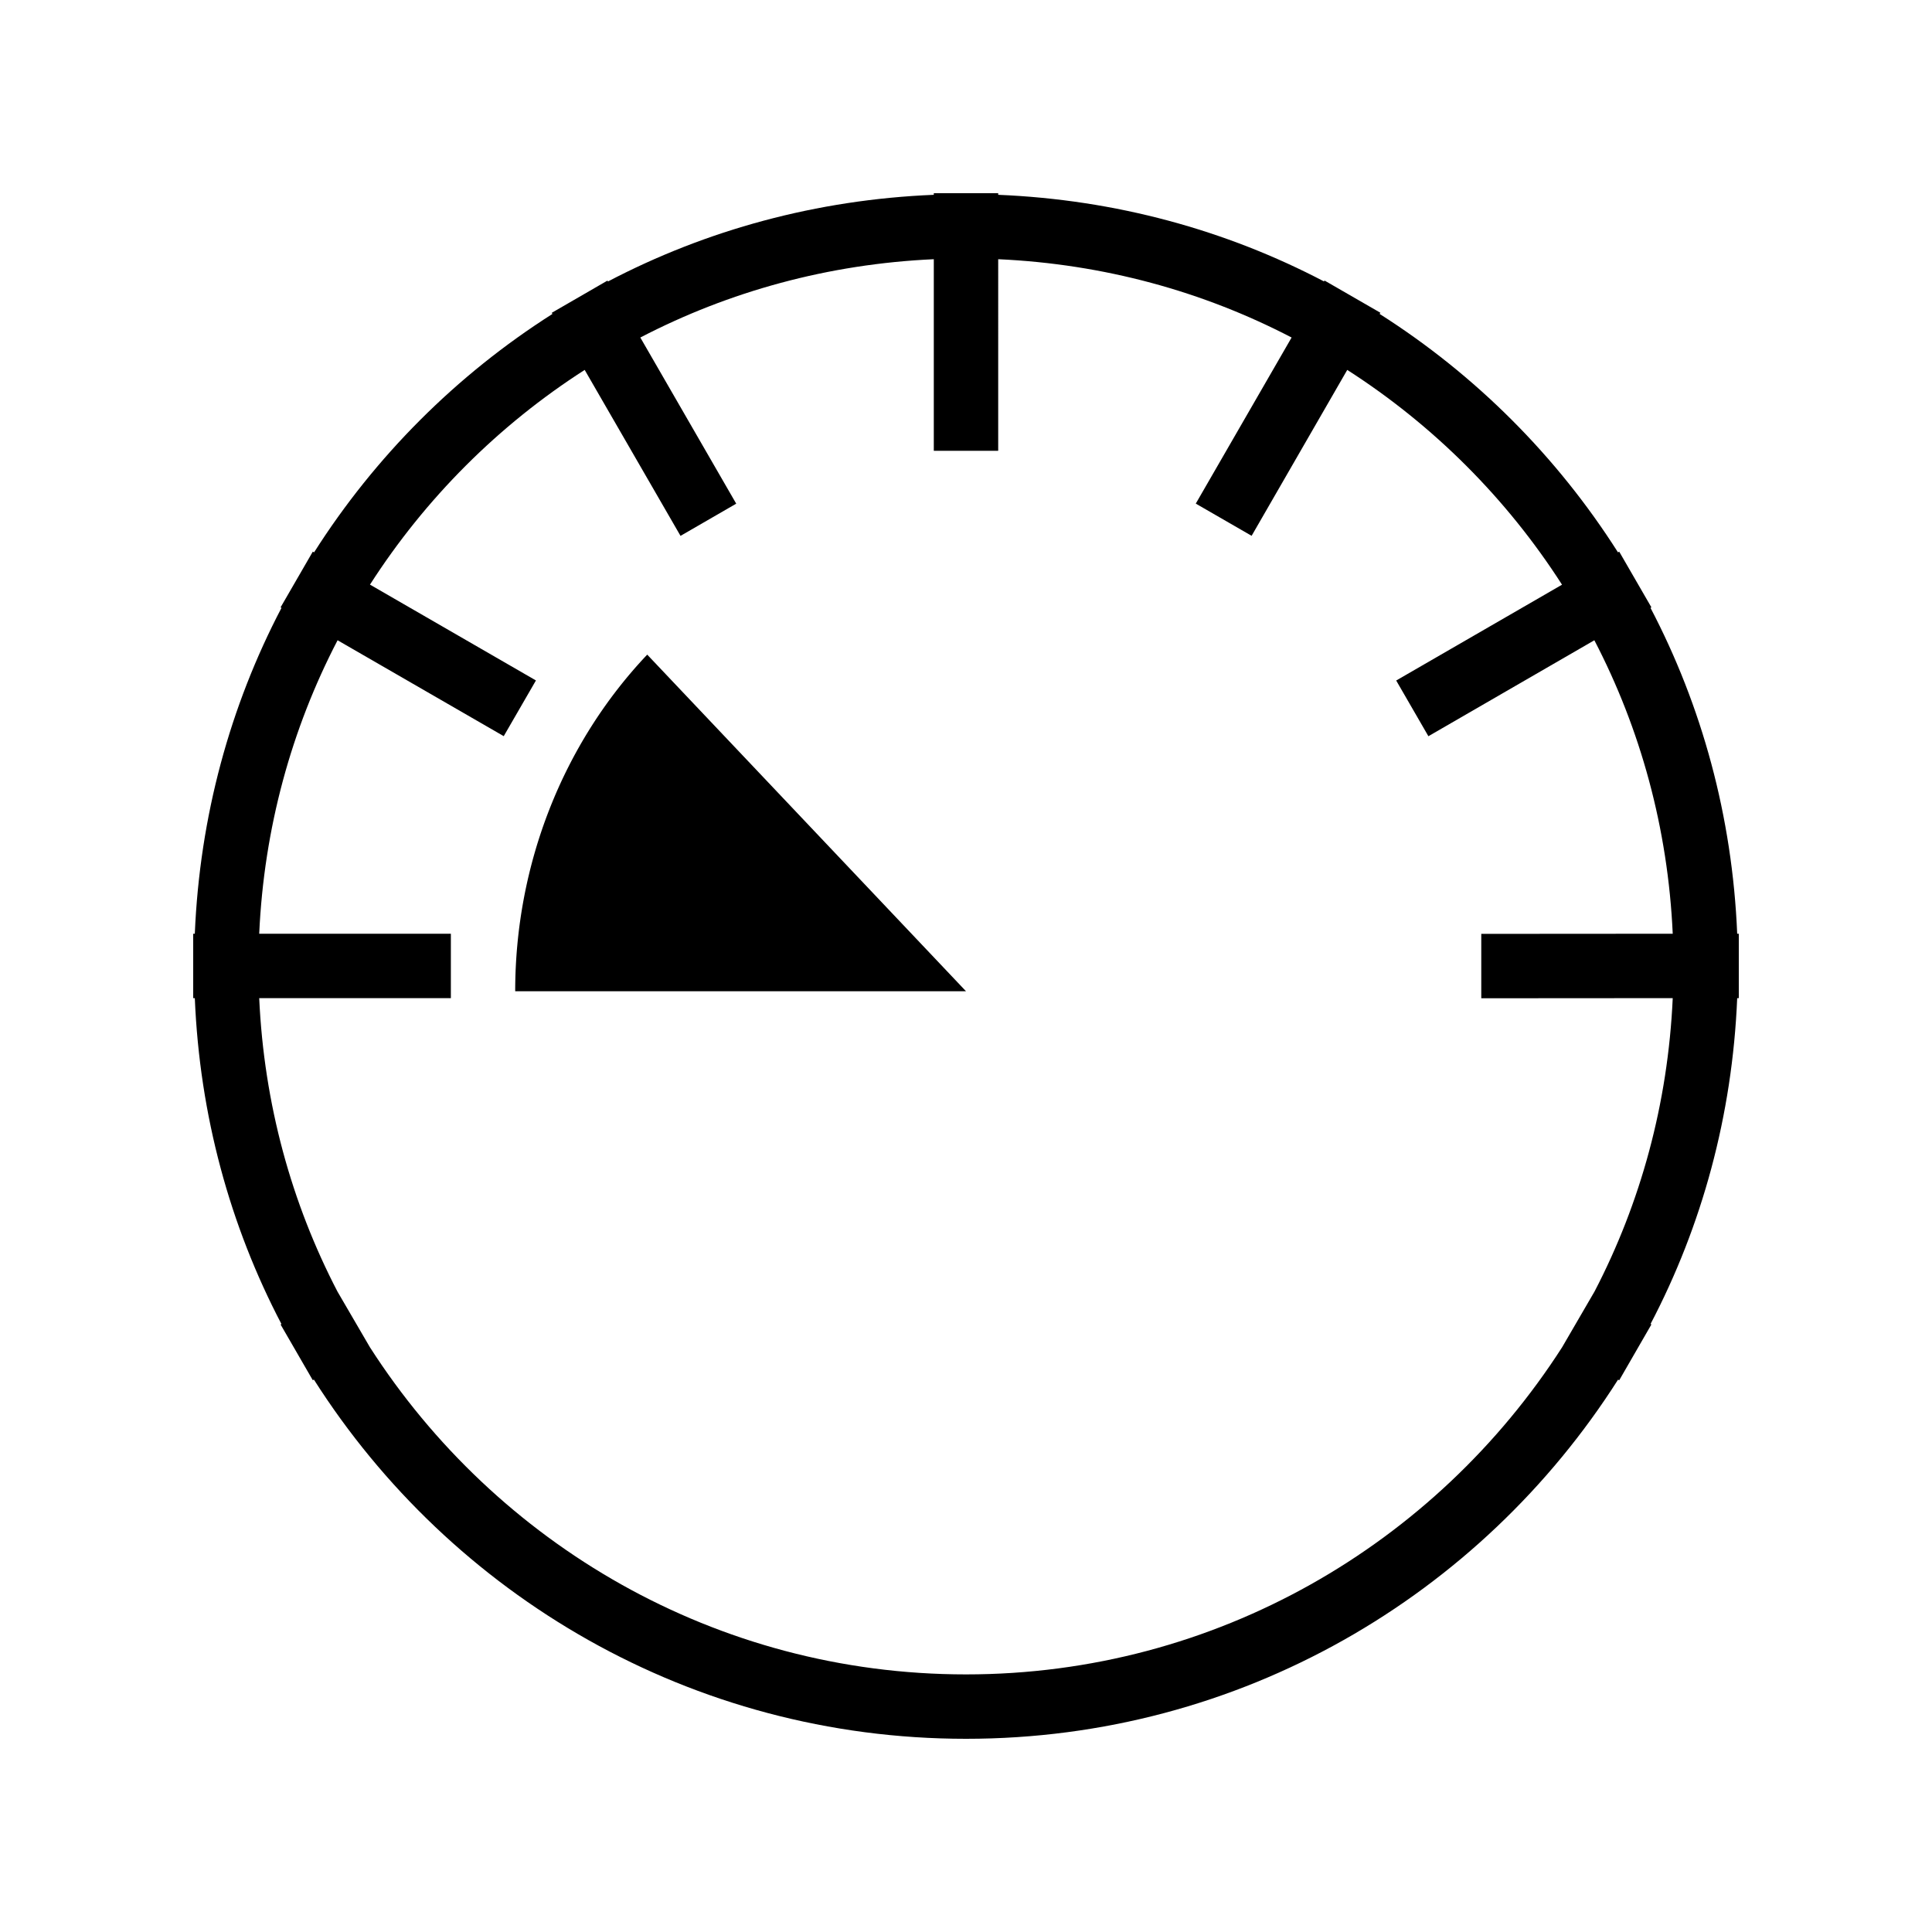 <?xml version="1.0" encoding="UTF-8" standalone="no"?>
<svg
   xmlns:dc="http://purl.org/dc/elements/1.1/"
   xmlns:cc="http://creativecommons.org/ns#"
   xmlns:rdf="http://www.w3.org/1999/02/22-rdf-syntax-ns#"
   xmlns:svg="http://www.w3.org/2000/svg"
   xmlns="http://www.w3.org/2000/svg"
   xmlns:sodipodi="http://sodipodi.sourceforge.net/DTD/sodipodi-0.dtd"
   xmlns:inkscape="http://www.inkscape.org/namespaces/inkscape"
   viewBox="0 0 30 30"
   version="1.1"
   id="svg10"
   sodipodi:docname="coarse_quality.svg"
   inkscape:version="0.92.0 r15299">
  <defs
     id="defs14" />
  <sodipodi:namedview
     pagecolor="#ffffff"
     bordercolor="#666666"
     borderopacity="1"
     objecttolerance="10"
     gridtolerance="10"
     guidetolerance="10"
     inkscape:pageopacity="0"
     inkscape:pageshadow="2"
     inkscape:window-width="1920"
     inkscape:window-height="1017"
     id="namedview12"
     showgrid="false"
     inkscape:zoom="10.207893"
     inkscape:cx="3.1557558"
     inkscape:cy="17.288135"
     inkscape:window-x="-8"
     inkscape:window-y="-8"
     inkscape:window-maximized="1"
     inkscape:current-layer="svg10" />
  <g
     id="g6">
    <path
       inkscape:connector-curvature="0"
       id="path2"
       d="M 26.975,14.499 C 26.9,12.679 26.427,10.963 25.629,9.439 l 0.014,-0.008 -0.5,-0.865 -0.019,0.011 C 24.177,7.087 22.913,5.822 21.423,4.875 L 21.434,4.856 20.567,4.356 20.559,4.37 C 19.037,3.572 17.321,3.1 15.5,3.025 V 3 h -1 V 3.025 C 12.68,3.1 10.964,3.572 9.44,4.371 L 9.433,4.357 8.568,4.857 8.578,4.875 C 7.088,5.822 5.824,7.087 4.877,8.577 l -0.02,-0.011 -0.5,0.865 0.014,0.008 c -0.798,1.523 -1.27,3.239 -1.346,5.06 H 3 v 1 h 0.025 c 0.075,1.82 0.547,3.537 1.345,5.06 l -0.013,0.008 0.5,0.865 0.017,-0.01 C 7.003,24.771 10.737,27 15,27 c 4.263,0 7.996,-2.229 10.125,-5.577 l 0.018,0.01 0.5,-0.867 -0.013,-0.008 c 0.798,-1.522 1.27,-3.238 1.345,-5.059 H 27 v -1 z m -2.216,5.557 -0.503,0.865 C 22.298,23.971 18.885,26 15,26 11.114,26 7.701,23.97 5.744,20.92 L 5.241,20.057 C 4.525,18.681 4.099,17.136 4.025,15.499 h 2.976 v -1 H 4.025 C 4.099,12.862 4.526,11.317 5.242,9.942 l 2.58,1.489 0.5,-0.865 L 5.745,9.078 C 6.603,7.741 7.741,6.602 9.079,5.744 l 1.488,2.577 0.865,-0.5 -1.489,-2.58 C 11.318,4.526 12.863,4.099 14.5,4.025 V 7 h 1 V 4.025 c 1.637,0.074 3.181,0.5 4.556,1.216 l -1.488,2.579 0.867,0.5 1.485,-2.576 c 1.338,0.859 2.477,1.997 3.335,3.335 l -2.575,1.488 0.5,0.865 2.577,-1.49 c 0.716,1.376 1.143,2.92 1.217,4.557 l -2.973,0.002 v 1 l 2.973,-0.002 c -0.074,1.637 -0.499,3.182 -1.215,4.557 z" />
  </g>
  <path
     id="path3728"
     style="stroke-width:0.785"
     sodipodi:type="arc"
     sodipodi:cx="15"
     sodipodi:cy="15.391853"
     sodipodi:rx="7"
     sodipodi:ry="7.3918538"
     sodipodi:start="3.1415927"
     sodipodi:end="3.9269908"
     d="m 8,15.392 a 7,7.392 0 0 1 2.05,-5.227 L 15,15.392 Z" />
</svg>
